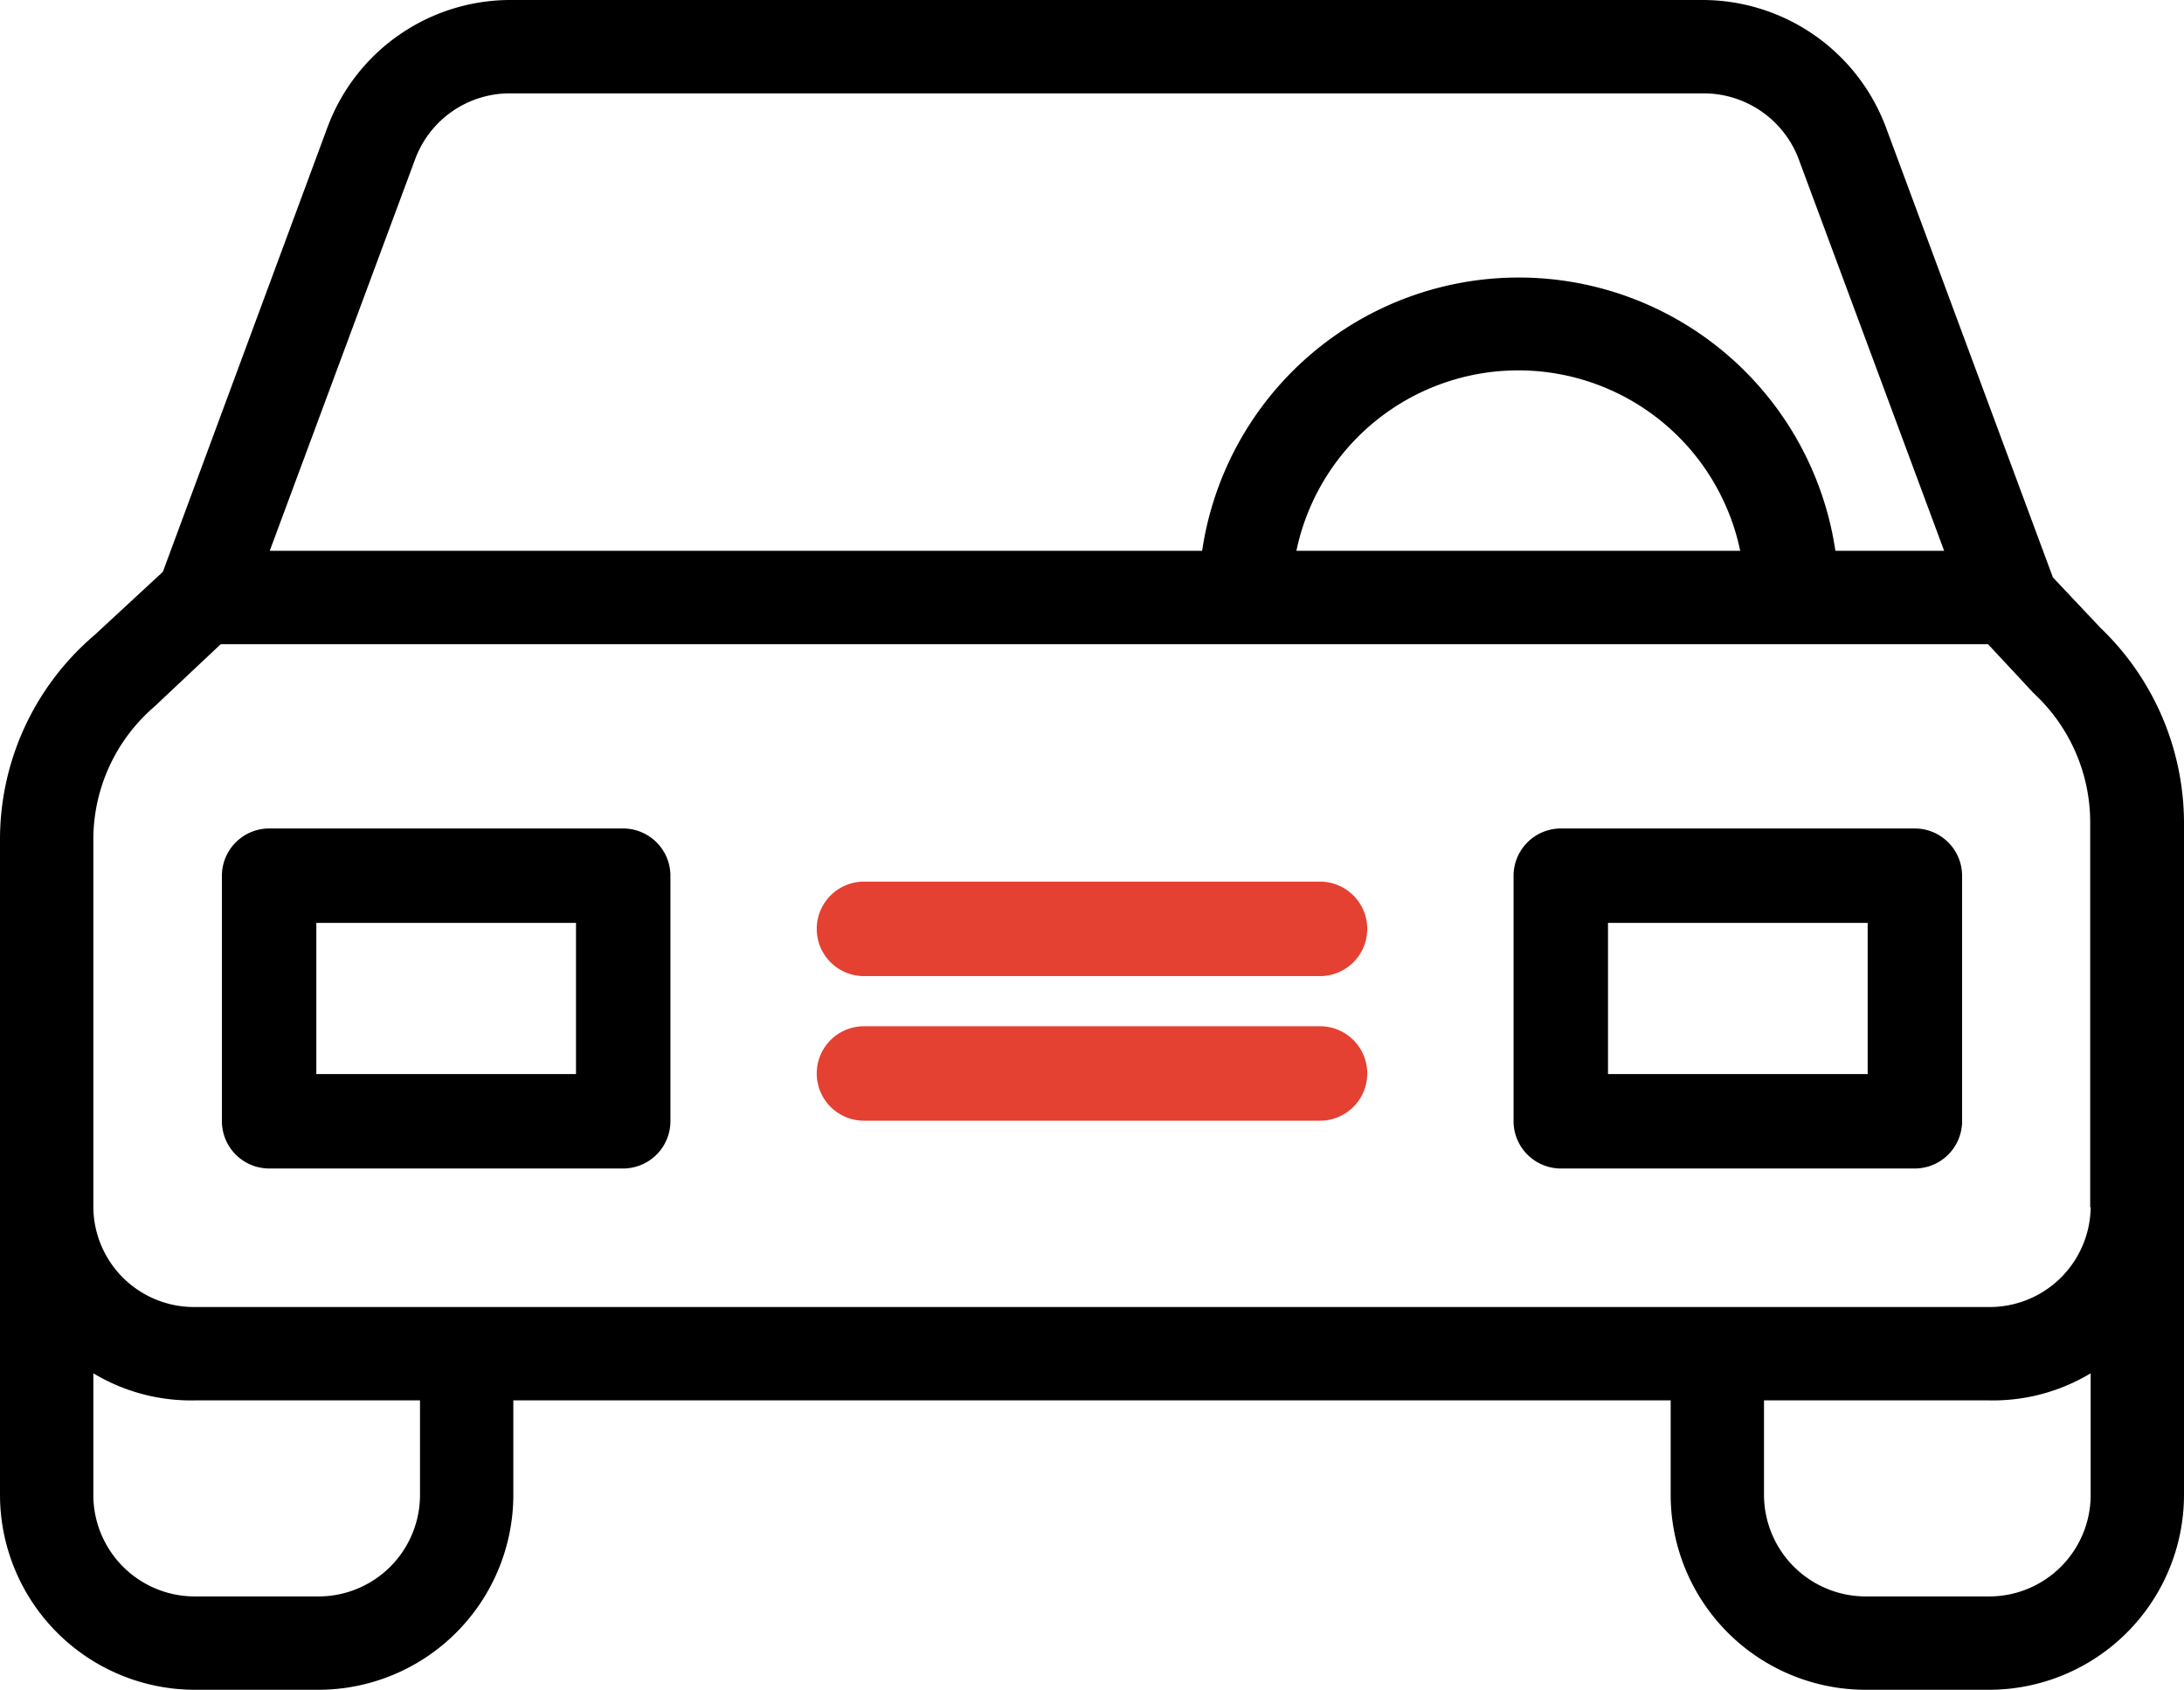 <svg id="car_1_" data-name="car (1)" xmlns="http://www.w3.org/2000/svg" width="241.39" height="186.716" viewBox="0 0 241.39 186.716">
  <g id="Group_4" data-name="Group 4" transform="translate(0 0)">
    <g id="Group_3" data-name="Group 3" transform="translate(0 0)">
      <path id="Path_1" data-name="Path 1" d="M232.157,122.374,226.9,116.8,208.431,67.029A21.658,21.658,0,0,0,188.263,53H56.376A21.584,21.584,0,0,0,36.208,67.029L18,116.184,10.419,123.2A29.636,29.636,0,0,0,0,145.739v72.52a21.562,21.562,0,0,0,21.56,21.457H35.177a21.562,21.562,0,0,0,21.56-21.457V207.737H184.653v10.522a21.562,21.562,0,0,0,21.56,21.457H219.83a21.562,21.562,0,0,0,21.56-21.457V143.831A29.91,29.91,0,0,0,232.157,122.374ZM45.905,70.537a11.155,11.155,0,0,1,10.471-7.221H188.315a11.229,11.229,0,0,1,10.471,7.221l16.093,43.326H202.86a35.378,35.378,0,0,0-69.993,0H29.813Zm146.433,43.326H143.287a25.054,25.054,0,0,1,49.052,0ZM46.421,218.259A11.216,11.216,0,0,1,35.177,229.4H21.56a11.216,11.216,0,0,1-11.244-11.141V204.745a20.948,20.948,0,0,0,11.244,2.992H46.421Zm184.653,0A11.216,11.216,0,0,1,219.83,229.4H206.213a11.249,11.249,0,0,1-11.244-11.141V207.737H219.83a20.948,20.948,0,0,0,11.244-2.992v13.514ZM219.83,197.421H21.56a11.128,11.128,0,0,1-11.244-11.038V145.739a19.365,19.365,0,0,1,6.86-14.752l.206-.206,7.015-6.6h195.33l4.952,5.313c.052.1.206.155.258.258a19.439,19.439,0,0,1,6.086,14.081v42.553h.052A11.161,11.161,0,0,1,219.83,197.421Z" transform="translate(0 -53)"/>
    </g>
  </g>
  <g id="Group_6" data-name="Group 6" transform="translate(24.526 91.544)">
    <g id="Group_5" data-name="Group 5">
      <path id="Path_2" data-name="Path 2" d="M91.356,231H52.218A5.234,5.234,0,0,0,47,236.218v27.135a5.234,5.234,0,0,0,5.218,5.218H91.356a5.234,5.234,0,0,0,5.218-5.218V236.218A5.234,5.234,0,0,0,91.356,231Zm-5.218,27.135h-28.7v-16.7h28.7Z" transform="translate(-47 -231)"/>
    </g>
  </g>
  <g id="Group_8" data-name="Group 8" transform="translate(167.289 91.544)">
    <g id="Group_7" data-name="Group 7">
      <path id="Path_3" data-name="Path 3" d="M370.356,231H331.218A5.234,5.234,0,0,0,326,236.218v27.135a5.234,5.234,0,0,0,5.218,5.218h39.138a5.234,5.234,0,0,0,5.219-5.218V236.218A5.234,5.234,0,0,0,370.356,231Zm-5.218,27.135h-28.7v-16.7h28.7Z" transform="translate(-326 -231)"/>
    </g>
  </g>
  <g id="Group_10" data-name="Group 10" transform="translate(90.272 113.396)">
    <g id="Group_9" data-name="Group 9">
      <path id="Path_4" data-name="Path 4" d="M231.328,273H180.918a5.218,5.218,0,1,0,0,10.437h50.409a5.218,5.218,0,0,0,0-10.437Z" transform="translate(-175.7 -273)" fill="#e44132"/>
    </g>
  </g>
  <g id="Group_12" data-name="Group 12" transform="translate(90.272 97.418)">
    <g id="Group_11" data-name="Group 11">
      <path id="Path_5" data-name="Path 5" d="M231.328,242H180.918a5.218,5.218,0,0,0,0,10.437h50.409a5.218,5.218,0,0,0,0-10.437Z" transform="translate(-175.7 -242)" fill="#e44132"/>
    </g>
  </g>
</svg>
